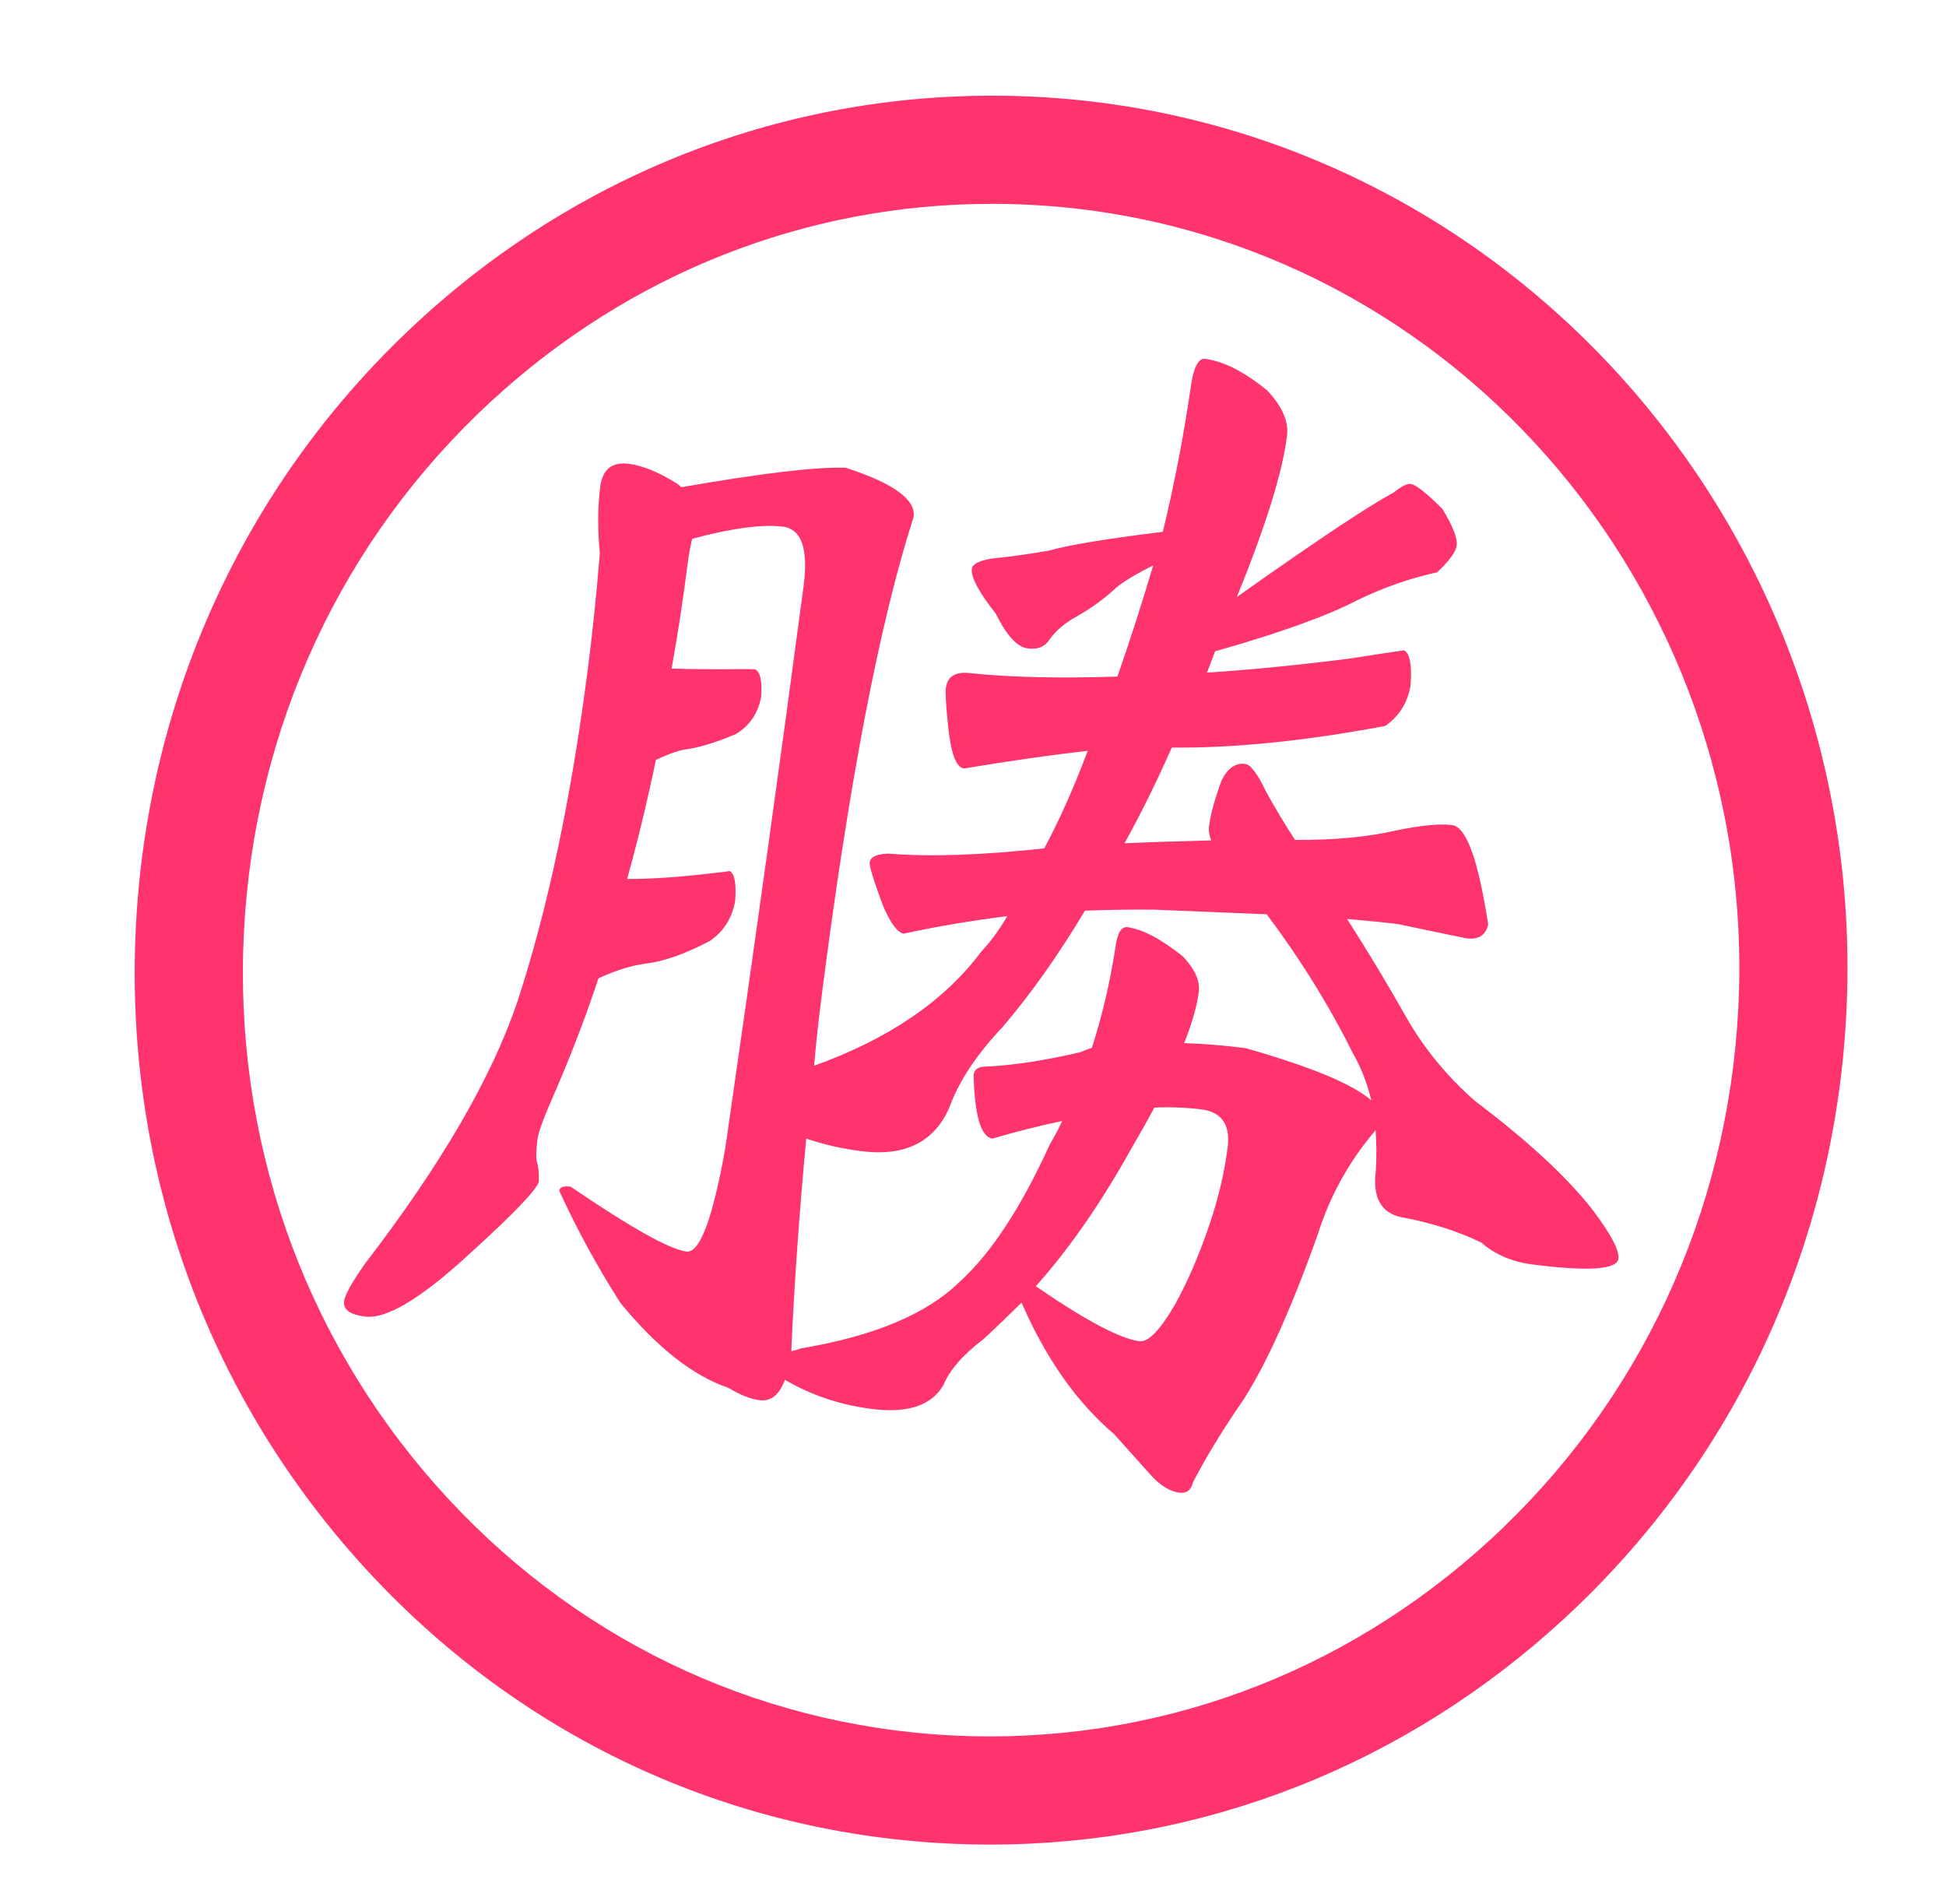 <?xml version="1.0" encoding="iso-8859-1"?>
<!-- Generator: Adobe Illustrator 21.0.0, SVG Export Plug-In . SVG Version: 6.00 Build 0)  -->
<svg version="1.1" id="icon_x5F_victory" xmlns="http://www.w3.org/2000/svg" xmlns:xlink="http://www.w3.org/1999/xlink" x="0px"
	 y="0px" viewBox="0 0 102 99.8" style="enable-background:new 0 0 102 99.8;" xml:space="preserve">
<g style="opacity:0.8;">
	<g>
		<path style="fill:#FF0049;" d="M32.96,24.311c0.741,0.095,1.593,0.447,2.555,1.056c0.085,0.061,0.149,0.117,0.189,0.171
			c4.198-0.732,7.071-1.073,8.621-1.022c2.492,0.805,3.68,1.663,3.564,2.572c-1.793,5.567-3.408,14.004-4.847,25.313
			c-0.153,1.197-0.276,2.351-0.37,3.459c3.905-1.402,6.823-3.393,8.755-5.972c0.491-0.521,0.948-1.146,1.371-1.871
			c-1.918,0.244-3.726,0.549-5.423,0.918c-0.325-0.042-0.689-0.526-1.089-1.454c-0.492-1.328-0.726-2.088-0.701-2.28
			c0.037-0.287,0.363-0.439,0.979-0.46c2.146,0.177,4.871,0.085,8.172-0.274c0.804-1.505,1.563-3.209,2.278-5.114
			c-2.011,0.23-4.173,0.54-6.487,0.927c-0.417-0.053-0.698-0.819-0.839-2.298c-0.104-1.036-0.142-1.673-0.111-1.913
			c0.079-0.622,0.512-0.885,1.302-0.784c2.095,0.219,4.659,0.277,7.691,0.176c0.668-1.912,1.292-3.854,1.873-5.824
			c-0.857,0.427-1.495,0.808-1.915,1.145c-0.591,0.558-1.267,1.056-2.03,1.494c-0.658,0.354-1.159,0.777-1.505,1.27
			c-0.234,0.36-0.608,0.507-1.118,0.441c-0.558-0.07-1.117-0.677-1.679-1.82c-0.894-1.136-1.312-1.92-1.257-2.351
			c0.03-0.239,0.358-0.417,0.986-0.531c1.051-0.11,2.061-0.25,3.025-0.419c1.076-0.302,3.076-0.632,5.999-0.99
			c0.596-2.456,1.074-4.928,1.439-7.412c0.146-1.15,0.403-1.702,0.776-1.655c0.975,0.124,2.06,0.677,3.256,1.656
			c0.789,0.831,1.137,1.631,1.039,2.396c-0.243,1.917-1.121,4.727-2.629,8.43c4.198-2.971,6.93-4.79,8.195-5.458
			c0.42-0.335,0.722-0.491,0.908-0.468c0.278,0.035,0.835,0.472,1.673,1.309c0.545,0.897,0.795,1.538,0.746,1.92
			c-0.042,0.337-0.385,0.804-1.026,1.403c-1.409,0.309-2.791,0.79-4.146,1.444c-1.567,0.823-4.064,1.724-7.49,2.699
			c-0.142,0.372-0.284,0.743-0.425,1.115c2.283-0.148,4.767-0.392,7.451-0.732c1.54-0.242,2.502-0.387,2.886-0.437
			c0.307,0.186,0.416,0.809,0.329,1.868c-0.162,0.905-0.605,1.603-1.328,2.096c-4.158,0.785-7.885,1.164-11.183,1.134
			c-0.794,1.798-1.62,3.471-2.478,5.017c1.423-0.063,2.938-0.112,4.547-0.152c-0.108-0.257-0.146-0.505-0.116-0.745
			c0.079-0.622,0.298-1.423,0.658-2.399c0.317-0.642,0.73-0.93,1.242-0.864c0.279,0.035,0.642,0.52,1.09,1.453
			c0.459,0.838,0.964,1.682,1.518,2.53c2.024,0.015,3.792-0.15,5.298-0.495c1.309-0.271,2.287-0.366,2.937-0.283
			c0.742,0.094,1.371,1.83,1.886,5.206c-0.119,0.569-0.505,0.813-1.154,0.729l-3.584-0.747c-0.649-0.083-1.535-0.171-2.655-0.266
			c1.023,1.591,2.057,3.306,3.097,5.142c0.924,1.628,2.128,3.096,3.614,4.403c2.797,2.109,4.865,4.028,6.201,5.757
			c0.928,1.238,1.364,2.072,1.309,2.504c-0.072,0.574-1.571,0.676-4.496,0.304c-1.068-0.136-1.963-0.517-2.685-1.145
			c-1.198-0.591-2.604-1.037-4.216-1.34c-1.056-0.231-1.496-1.042-1.319-2.433c0.046-0.725,0.041-1.43-0.012-2.119
			c-1.387,1.625-2.397,3.445-3.029,5.457c-1.542,4.333-2.973,7.413-4.29,9.243c-0.872,1.301-1.622,2.544-2.243,3.731
			c-0.102,0.425-0.338,0.614-0.709,0.567c-0.511-0.065-1.015-0.373-1.511-0.923s-1.137-1.266-1.921-2.144
			c-1.958-1.662-3.576-3.961-4.854-6.898c-0.648,0.647-1.321,1.293-2.016,1.935c-1.044,0.791-1.733,1.58-2.068,2.366
			c-0.611,1.091-1.869,1.515-3.771,1.273c-1.531-0.195-2.937-0.643-4.216-1.34c-0.133-0.066-0.243-0.13-0.33-0.188
			c-0.29,0.79-0.737,1.148-1.34,1.071c-0.464-0.059-1.002-0.273-1.616-0.644c-1.854-0.626-3.741-2.108-5.661-4.445
			c-1.22-1.909-2.292-3.871-3.213-5.887c0.024-0.19,0.221-0.265,0.593-0.218c3.168,2.157,5.195,3.291,6.077,3.403
			c0.697,0.089,1.375-1.724,2.036-5.438c1.582-10.948,2.952-20.78,4.108-29.496c0.244-1.916-0.122-2.938-1.097-3.062
			c-1.068-0.136-2.652,0.078-4.75,0.638c-0.097,0.379-0.177,0.83-0.244,1.357c-0.244,1.917-0.522,3.73-0.834,5.444
			c1.033,0.034,2.259,0.044,3.676,0.029c0.33-0.006,0.567-0.001,0.706,0.017c0.266,0.132,0.37,0.607,0.313,1.428
			c-0.157,0.856-0.593,1.508-1.31,1.951c-1.048,0.451-1.956,0.726-2.722,0.823c-0.436,0.09-0.932,0.271-1.485,0.541
			c-0.478,2.276-0.976,4.331-1.491,6.165l-0.009,0.072c1.224,0.009,2.723-0.093,4.497-0.305c0.429-0.043,0.717-0.079,0.862-0.11
			c0.266,0.133,0.364,0.656,0.295,1.571c-0.163,0.905-0.605,1.604-1.329,2.096c-1.264,0.668-2.376,1.063-3.334,1.183
			c-0.768,0.098-1.602,0.356-2.504,0.777c-0.616,1.869-1.359,3.82-2.23,5.852c-0.596,1.337-0.917,2.196-0.965,2.579
			c-0.079,0.623-0.085,1.037-0.016,1.24c0.067,0.203,0.097,0.523,0.089,0.961c-0.049,0.384-1.272,1.664-3.672,3.842
			c-2.512,2.31-4.323,3.395-5.437,3.253c-0.791-0.101-1.157-0.367-1.103-0.799c0.043-0.335,0.41-0.995,1.101-1.978
			c3.957-5.145,6.612-9.7,7.965-13.668c1.616-4.906,2.862-10.811,3.74-17.711c0.231-1.82,0.431-3.767,0.601-5.839
			c-0.121-1.281-0.112-2.449,0.022-3.503C31.58,24.599,32.077,24.199,32.96,24.311z M41.476,70.825
			c0.146-0.03,0.317-0.081,0.515-0.153c3.808-0.636,6.573-1.793,8.296-3.473c1.652-1.495,3.231-3.899,4.738-7.212
			c0.241-0.408,0.459-0.819,0.652-1.231c-1.163,0.242-2.382,0.549-3.655,0.922c-0.604-0.076-0.935-1.189-0.99-3.34
			c0.036-0.287,0.242-0.431,0.621-0.432c1.424-0.063,3.083-0.313,4.978-0.755c0.251-0.114,0.449-0.186,0.595-0.217
			c0.544-1.684,0.956-3.432,1.233-5.247c0.098-0.767,0.309-1.13,0.634-1.089c0.789,0.101,1.762,0.614,2.918,1.54
			c0.622,0.664,0.897,1.283,0.824,1.858c-0.092,0.719-0.347,1.611-0.766,2.678c1.033,0.034,2.108,0.122,3.222,0.264
			c3.415,0.972,5.609,1.882,6.587,2.737c-0.216-0.904-0.536-1.723-0.962-2.46c-1.238-2.494-2.746-4.926-4.52-7.294
			c-1.69-0.069-3.661-0.149-5.913-0.242c-1.227-0.01-2.432,0.008-3.615,0.052c-1.38,2.308-2.816,4.342-4.314,6.098
			c-1.361,1.434-2.296,2.849-2.804,4.245c-0.794,1.798-2.33,2.552-4.604,2.263c-1.021-0.13-1.984-0.35-2.887-0.659
			C41.879,63.768,41.619,67.485,41.476,70.825z M60.507,58.054c-0.369,0.684-0.766,1.389-1.188,2.113
			c-1.592,2.865-3.266,5.281-5.026,7.25c2.603,1.791,4.415,2.752,5.436,2.882c0.464,0.06,1.089-0.592,1.875-1.952
			c0.675-1.229,1.279-2.637,1.812-4.225c0.455-1.354,0.766-2.679,0.93-3.972c0.152-1.197-0.305-1.865-1.372-2.001
			C62.183,58.049,61.361,58.017,60.507,58.054z"/>
	</g>
	<path style="fill:#FF0049;" d="M51.907,96.682c-0.765,0-1.53-0.02-2.299-0.059c-11.985-0.612-23.006-5.958-31.032-15.052
		c-8.01-9.075-12.078-20.8-11.453-33.015c0.625-12.215,5.867-23.464,14.761-31.675C30.796,8.654,42.315,4.467,54.29,5.073
		C79.006,6.338,98.065,27.9,96.775,53.14l0,0c-0.625,12.215-5.867,23.464-14.762,31.675C73.674,92.515,63.059,96.682,51.907,96.682z
		 M52,10.684c-9.725,0-18.986,3.638-26.27,10.363c-7.799,7.2-12.396,17.073-12.944,27.799c-0.549,10.727,3.018,21.017,10.041,28.975
		c7.008,7.939,16.623,12.606,27.071,13.141c10.451,0.531,20.489-3.128,28.271-10.311c7.799-7.2,12.396-17.073,12.944-27.799
		C92.243,30.733,75.595,11.84,54,10.736C53.332,10.701,52.664,10.684,52,10.684z"/>
</g>
</svg>
